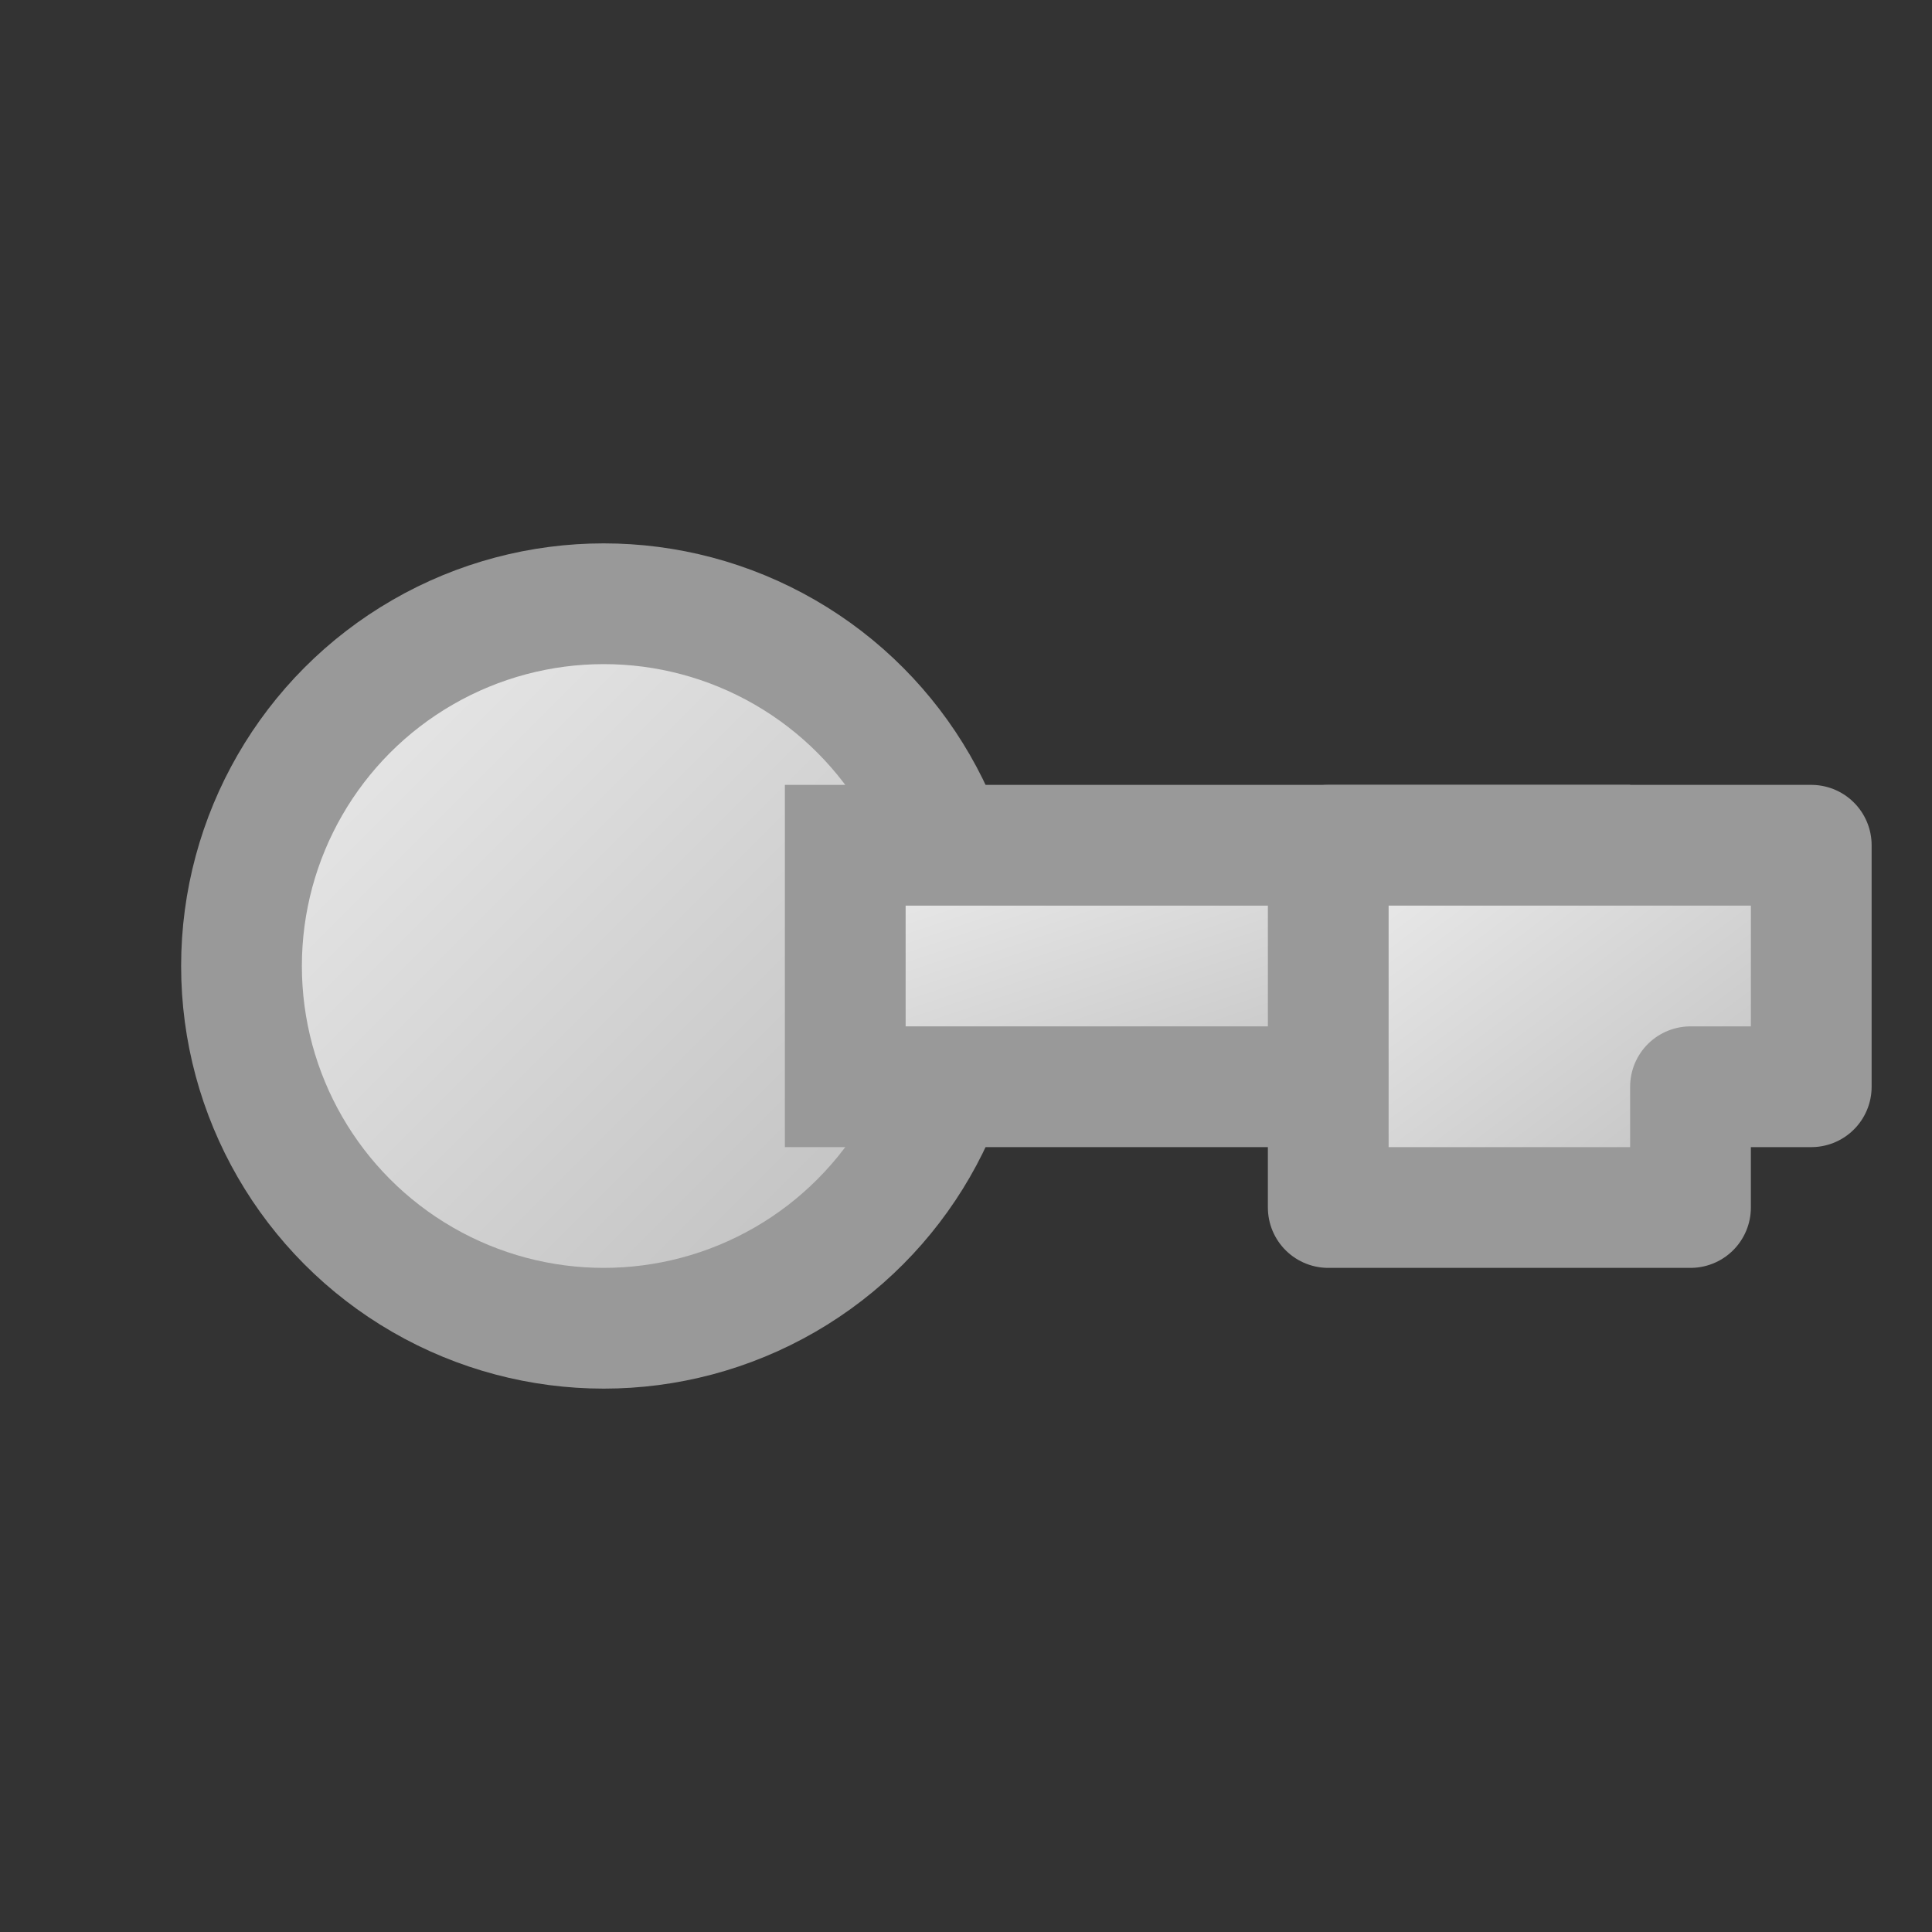 <svg xmlns="http://www.w3.org/2000/svg" width="32" height="32">
  <rect width="100%" height="100%" fill="#333333" stroke="none"/>
  <defs>
    <linearGradient id="metal" x1="0" y1="0" x2="1" y2="1">
      <stop offset="0%" stop-color="#eeeeee"/>
      <stop offset="100%" stop-color="#bbbbbb"/>
    </linearGradient>
  </defs>
  <circle cx="10" cy="16" r="6" fill="url(#metal)" stroke="#999999" stroke-width="2"/>
  <rect x="14" y="14" width="12" height="4" fill="url(#metal)" stroke="#999999" stroke-width="2"/>
  <path d="M26 14h4v4h-2v2h-6v-6z" fill="url(#metal)" stroke="#999999" stroke-width="2" stroke-linejoin="round"/>
</svg>
